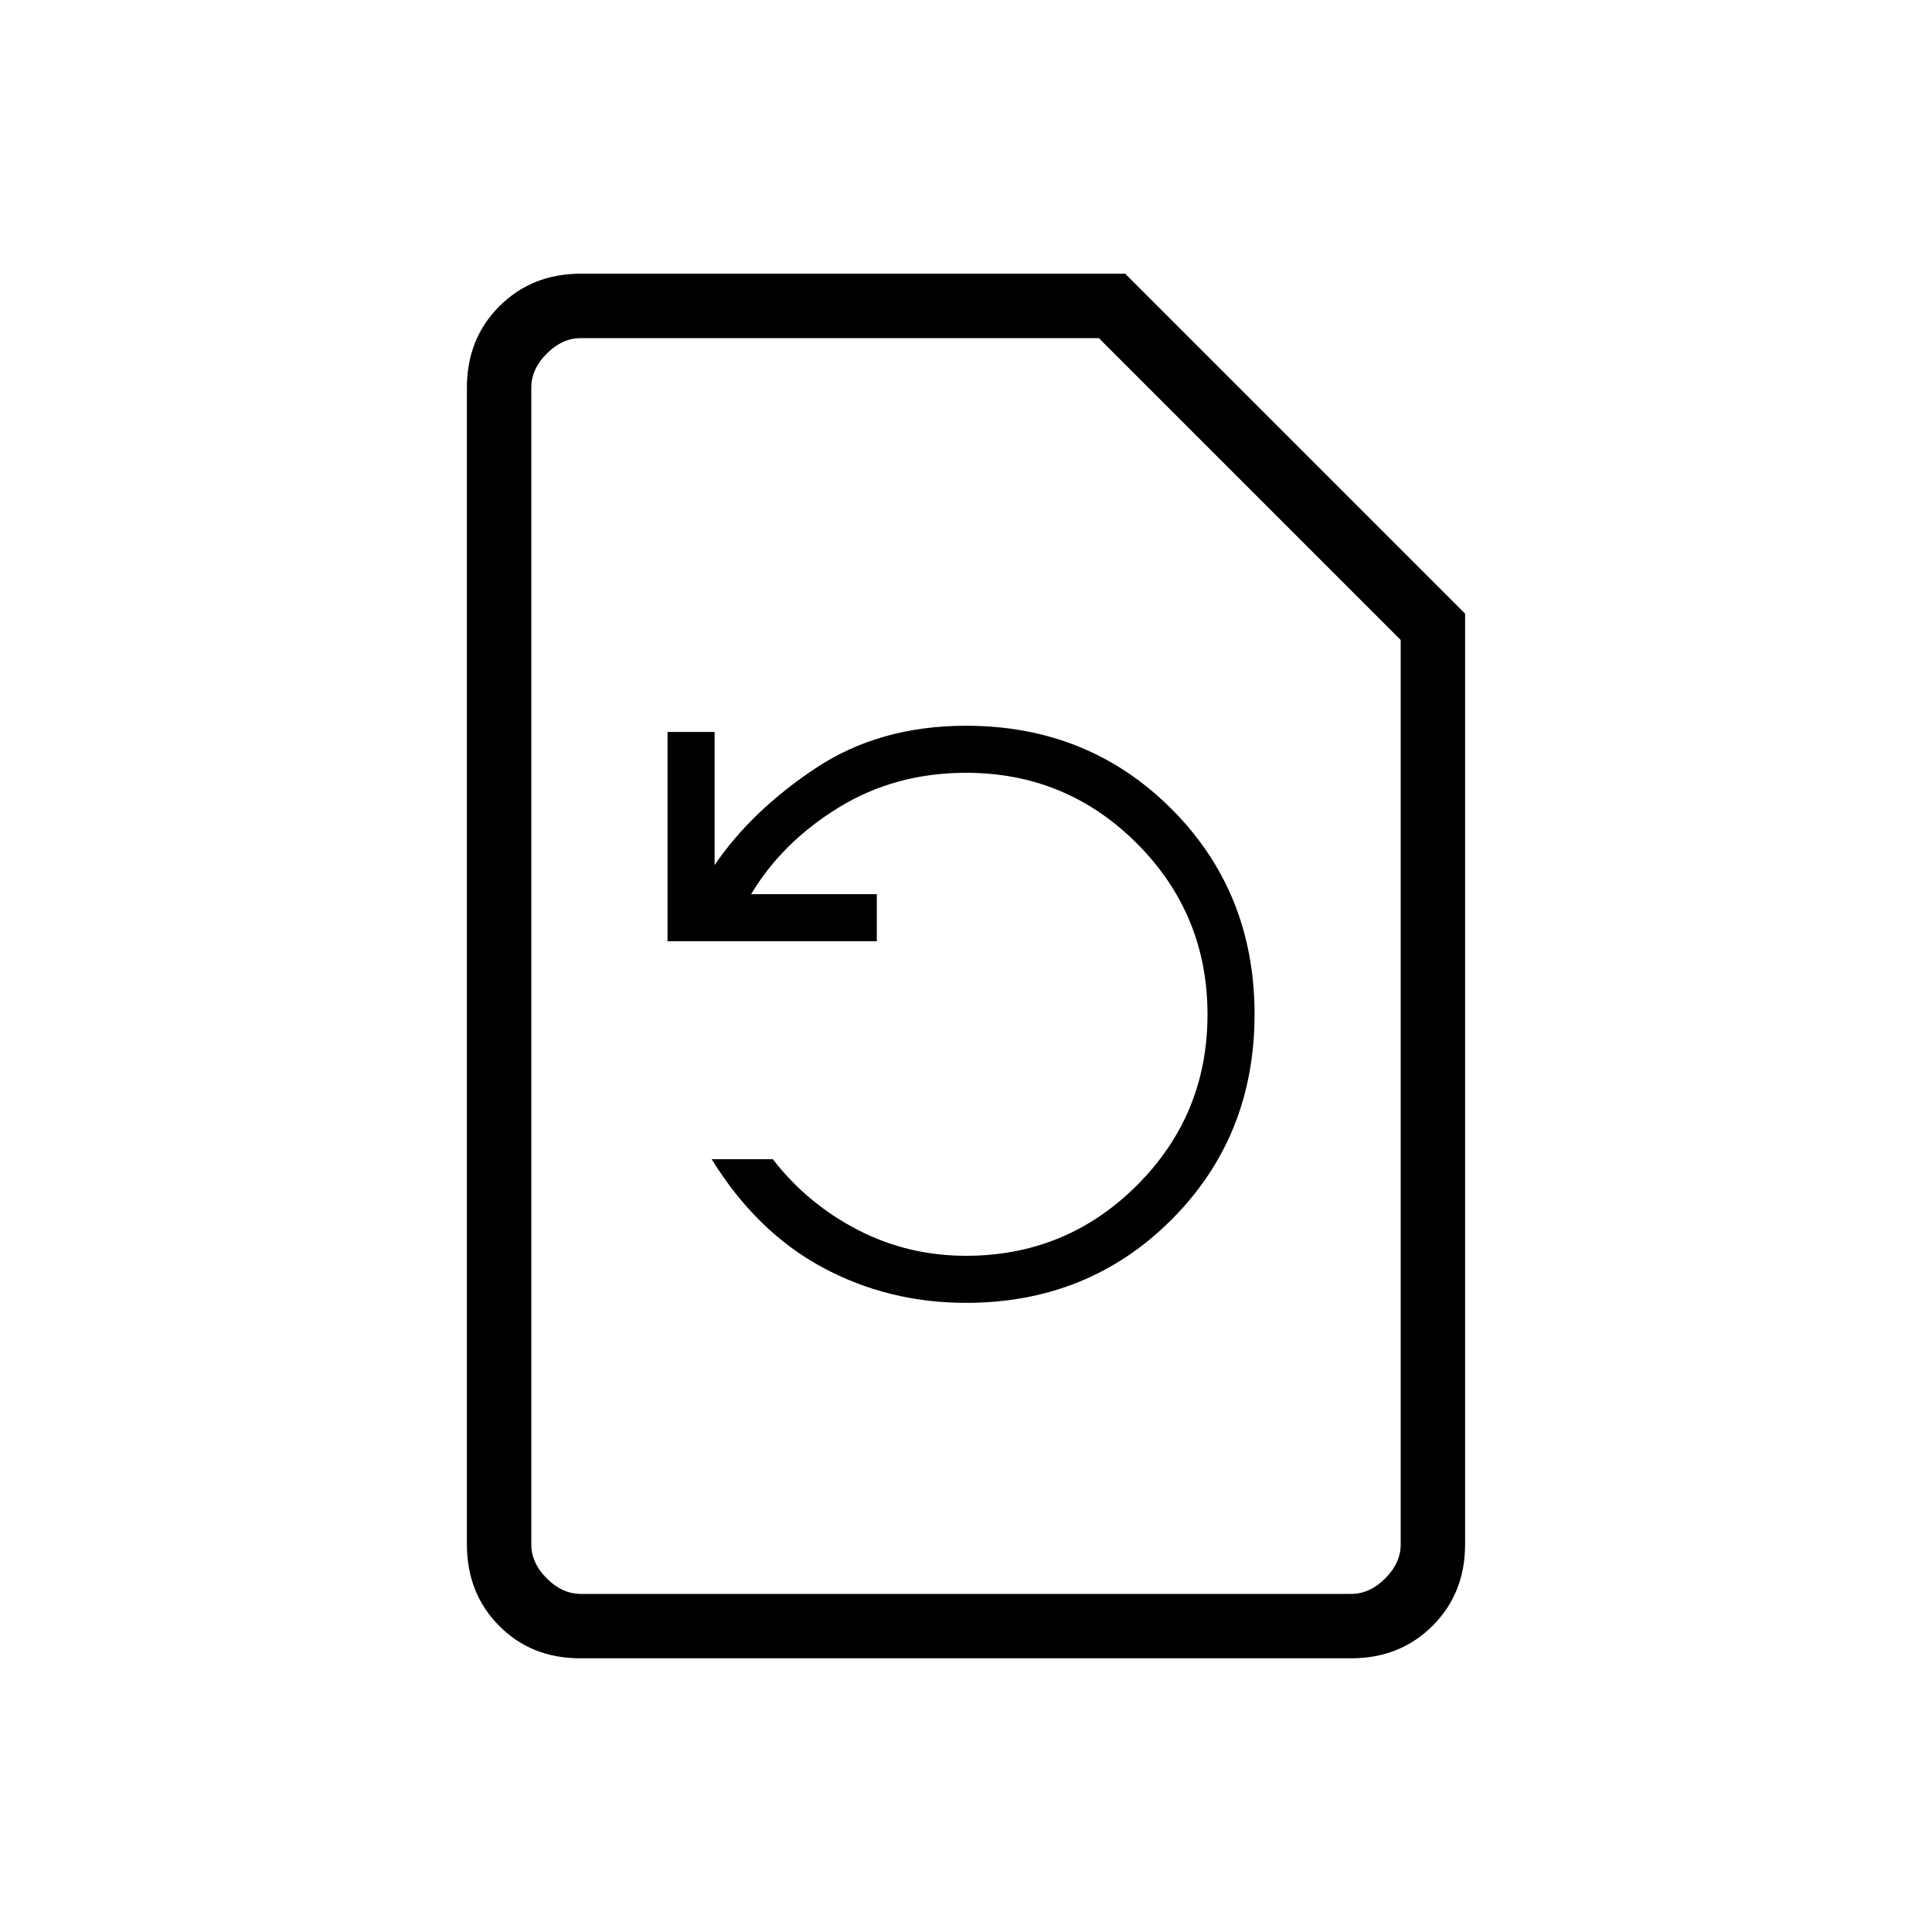 <svg xmlns="http://www.w3.org/2000/svg" height="20" viewBox="0 -960 960 960" width="20"><path d="M480-312.62q60.77 0 102.08-41.3 41.3-41.31 41.3-102.08 0-60.77-41.3-102.08-41.31-41.3-102.08-41.3-42.98 0-74.76 21.11-31.78 21.12-50.16 48.12v-66.16h-23.39v104h104v-23.38h-62.46q15.46-25.85 43.54-43.08Q444.85-576 480-576q49.85 0 84.92 35.11 35.08 35.11 35.08 85T564.92-371q-35.07 35-84.92 35-29 0-54-13t-42-35h-30.38q22.3 36.08 55 53.73 32.69 17.65 71.38 17.65ZM288.33-136Q264-136 248-152.15t-16-40.47v-574.76q0-24.32 16.15-40.47T288.62-824h270.46L728-655.08v462.46q0 24.32-16.16 40.47T671.34-136H288.33Zm.29-32h382.76q9.24 0 16.93-7.69 7.69-7.69 7.69-16.93V-642L546-792H288.62q-9.24 0-16.93 7.69-7.69 7.69-7.69 16.93v574.76q0 9.24 7.69 16.93 7.69 7.69 16.93 7.69ZM264-168v-624 624Z"/></svg>